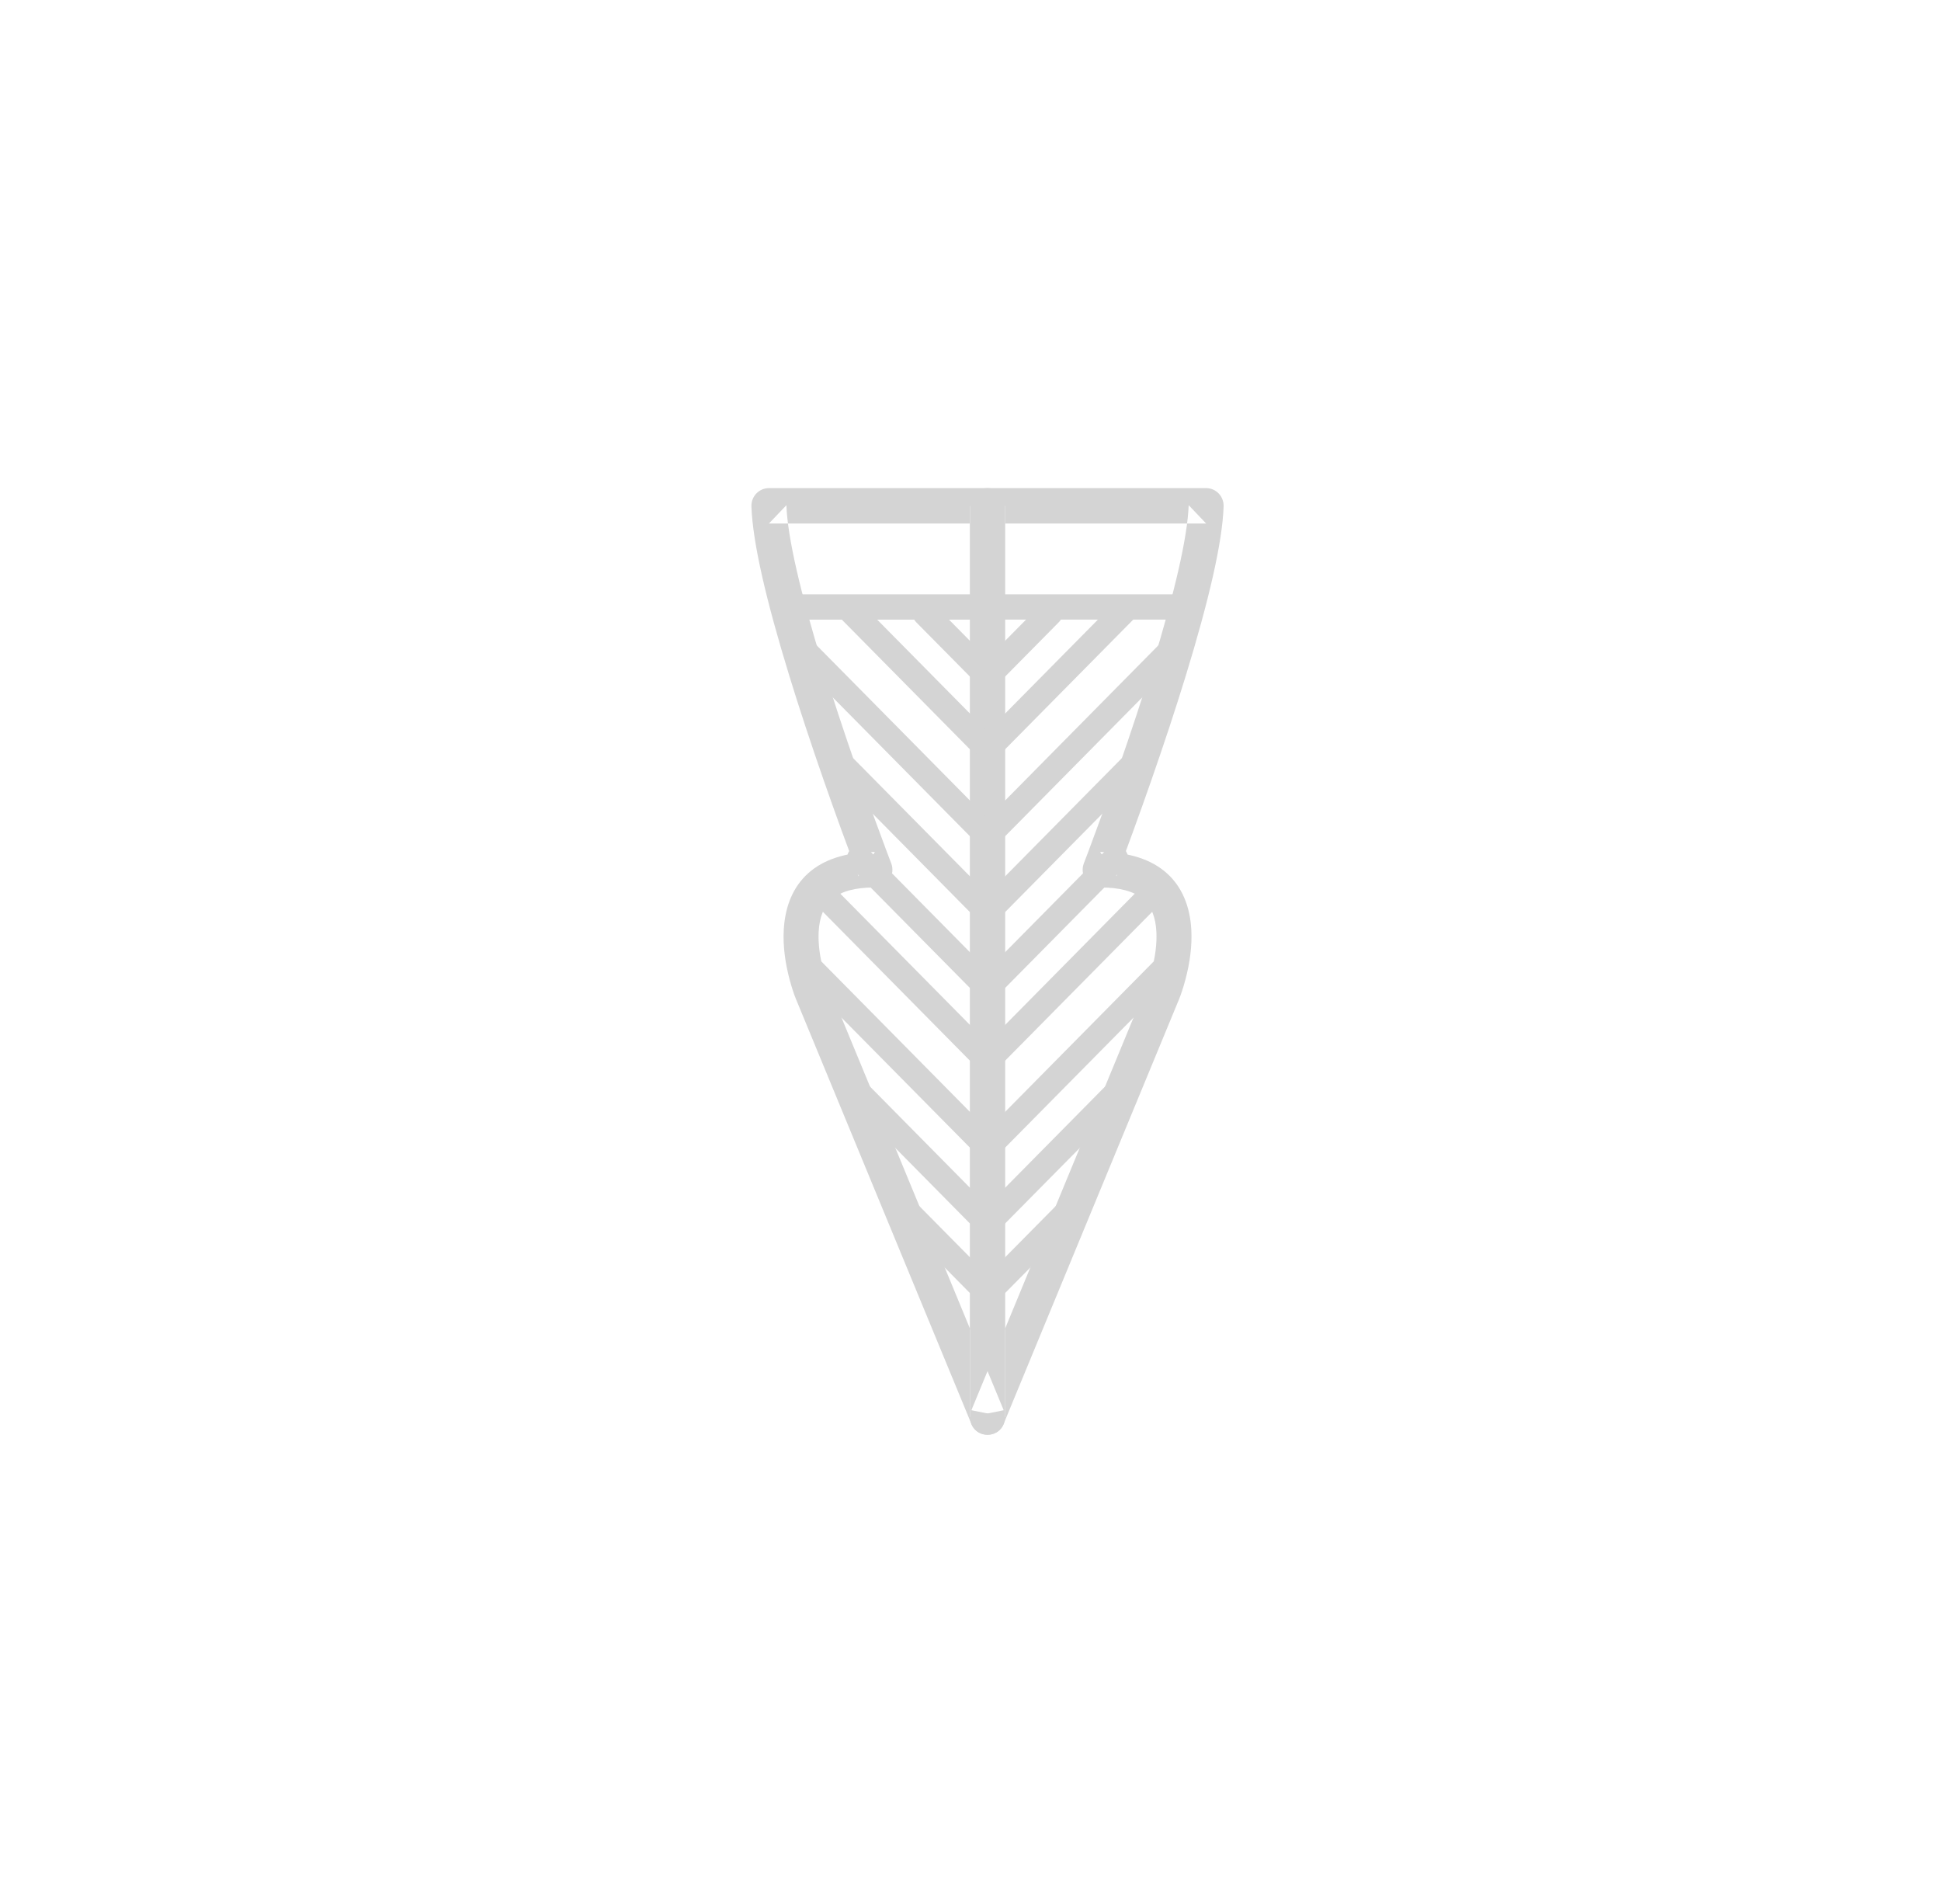 <?xml version="1.0" encoding="UTF-8" standalone="no"?>
<svg width="52px" height="51px" viewBox="0 0 52 51" version="1.1" xmlns="http://www.w3.org/2000/svg" xmlns:xlink="http://www.w3.org/1999/xlink">
    <!-- Generator: Sketch 39.1 (31720) - http://www.bohemiancoding.com/sketch -->
    <title>ico_mediasveladas_grey</title>
    <desc>Created with Sketch.</desc>
    <defs></defs>
    <g id="supermercado_categoria" stroke="none" stroke-width="1" fill="none" fill-rule="evenodd">
        <g id="Subcategorias_cosmeticos" transform="translate(-325, -14)" fill="#D4D4D4">
            <g id="icon01-copy-10" transform="translate(325, 14)">
                <g id="medias_veladas_yellow" transform="translate(20, 13)">
                    <path d="M5.987,24.957 C5.987,25.475 6.691,25.618 6.888,25.14 L11.592,13.754 C11.636,13.644 11.698,13.467 11.758,13.239 C11.876,12.794 11.939,12.343 11.916,11.908 C11.847,10.641 11.049,9.823 9.473,9.823 L9.91,10.47 C9.933,10.411 9.975,10.3 10.033,10.144 C10.131,9.884 10.24,9.591 10.357,9.269 C10.692,8.351 11.026,7.394 11.339,6.445 C11.491,5.982 11.635,5.531 11.769,5.096 C12.384,3.089 12.748,1.535 12.781,0.565 C12.79,0.297 12.578,0.075 12.313,0.075 L6.456,0.075 C6.197,0.075 5.987,0.287 5.987,0.549 L5.987,24.957 Z M6.456,1.023 L12.313,1.023 L11.845,0.532 C11.815,1.39 11.465,2.887 10.874,4.814 C10.742,5.243 10.6,5.688 10.45,6.145 C10.141,7.084 9.809,8.032 9.478,8.941 C9.362,9.259 9.254,9.55 9.158,9.807 C9.1,9.961 9.059,10.069 9.037,10.125 C8.917,10.436 9.144,10.772 9.473,10.772 C10.537,10.772 10.938,11.182 10.98,11.96 C10.997,12.281 10.948,12.637 10.853,12.993 C10.804,13.179 10.756,13.319 10.726,13.391 L6.024,24.775 L6.924,24.957 L6.924,0.549 L6.456,1.023 Z" id="Stroke-1"></path>
                    <path d="M11.894,3.597 C12.079,3.597 12.229,3.446 12.229,3.259 C12.229,3.072 12.079,2.92 11.894,2.92 L6.288,2.92 C6.104,2.92 5.954,3.072 5.954,3.259 C5.954,3.446 6.104,3.597 6.288,3.597 L11.894,3.597 Z" id="Stroke-3"></path>
                    <path d="M6.344,4.755 C6.214,4.888 6.214,5.102 6.344,5.234 C6.475,5.367 6.687,5.367 6.818,5.234 L8.366,3.667 C8.497,3.535 8.497,3.321 8.366,3.188 C8.235,3.056 8.023,3.056 7.893,3.188 L6.344,4.755 Z" id="Stroke-5"></path>
                    <path d="M6.429,6.618 C6.298,6.751 6.298,6.965 6.429,7.097 C6.559,7.23 6.771,7.23 6.902,7.097 L10.374,3.583 C10.505,3.45 10.505,3.236 10.374,3.104 C10.243,2.971 10.031,2.972 9.901,3.104 L6.429,6.618 Z" id="Stroke-7"></path>
                    <path d="M6.24,9.138 C6.109,9.27 6.109,9.484 6.24,9.617 C6.371,9.749 6.583,9.749 6.713,9.617 L11.629,4.641 C11.76,4.509 11.76,4.295 11.629,4.162 C11.498,4.03 11.286,4.03 11.156,4.162 L6.24,9.138 Z" id="Stroke-9"></path>
                    <path d="M6.324,11.085 C6.193,11.217 6.193,11.432 6.324,11.564 C6.454,11.697 6.666,11.697 6.797,11.564 L10.792,7.521 C10.923,7.388 10.923,7.174 10.792,7.041 C10.662,6.909 10.45,6.909 10.319,7.041 L6.324,11.085 Z" id="Stroke-11"></path>
                    <path d="M6.345,13.096 C6.214,13.228 6.214,13.443 6.345,13.575 C6.476,13.707 6.688,13.707 6.818,13.575 L10.123,10.23 C10.254,10.098 10.254,9.884 10.123,9.751 C9.992,9.619 9.78,9.619 9.65,9.751 L6.345,13.096 Z" id="Stroke-13"></path>
                    <path d="M6.429,14.959 C6.298,15.091 6.298,15.306 6.429,15.438 C6.559,15.57 6.771,15.57 6.902,15.438 L11.211,11.077 C11.341,10.945 11.341,10.73 11.211,10.598 C11.08,10.466 10.868,10.466 10.737,10.598 L6.429,14.959 Z" id="Stroke-15"></path>
                    <path d="M6.24,17.479 C6.109,17.611 6.109,17.825 6.24,17.958 C6.371,18.09 6.583,18.09 6.713,17.958 L11.629,12.982 C11.76,12.85 11.76,12.636 11.629,12.503 C11.498,12.371 11.286,12.371 11.156,12.503 L6.24,17.479 Z" id="Stroke-17"></path>
                    <path d="M6.324,19.426 C6.193,19.558 6.193,19.773 6.324,19.905 C6.455,20.037 6.667,20.037 6.797,19.905 L10.249,16.412 C10.379,16.28 10.379,16.065 10.249,15.933 C10.118,15.801 9.906,15.801 9.775,15.933 L6.324,19.426 Z" id="Stroke-19"></path>
                    <path d="M6.324,21.289 C6.193,21.422 6.193,21.636 6.324,21.768 C6.454,21.901 6.666,21.901 6.797,21.768 L9.203,19.334 C9.333,19.201 9.333,18.987 9.203,18.855 C9.072,18.722 8.86,18.722 8.729,18.855 L6.324,21.289 Z" id="Stroke-21"></path>
                    <path d="M5.988,24.958 L6.889,24.775 L2.185,13.389 C2.157,13.319 2.108,13.179 2.059,12.994 C1.965,12.638 1.915,12.281 1.932,11.961 C1.975,11.182 2.375,10.772 3.439,10.772 C3.769,10.772 3.995,10.436 3.876,10.125 C3.854,10.069 3.813,9.961 3.755,9.807 C3.658,9.55 3.551,9.26 3.435,8.941 C3.103,8.032 2.772,7.084 2.463,6.146 C2.312,5.688 2.17,5.244 2.039,4.815 C1.447,2.888 1.097,1.391 1.068,0.533 L0.6,1.023 L6.457,1.023 L5.988,0.549 L5.988,24.958 Z M6.457,0.075 L0.6,0.075 C0.334,0.075 0.122,0.297 0.131,0.565 C0.164,1.535 0.528,3.09 1.144,5.096 C1.277,5.531 1.421,5.982 1.574,6.446 C1.886,7.394 2.221,8.352 2.555,9.27 C2.673,9.591 2.781,9.884 2.879,10.144 C2.938,10.3 2.98,10.411 3.002,10.47 L3.439,9.823 C1.863,9.823 1.066,10.641 0.997,11.909 C0.973,12.343 1.036,12.794 1.154,13.24 C1.215,13.467 1.276,13.645 1.32,13.752 L6.024,25.141 C6.222,25.619 6.925,25.476 6.925,24.958 L6.925,0.549 C6.925,0.287 6.715,0.075 6.457,0.075 Z" id="Stroke-23"></path>
                    <path d="M1.018,2.92 C0.833,2.92 0.683,3.072 0.683,3.259 C0.683,3.446 0.833,3.598 1.018,3.598 L6.624,3.598 C6.809,3.598 6.959,3.446 6.959,3.259 C6.959,3.072 6.809,2.92 6.624,2.92 L1.018,2.92 Z" id="Stroke-25"></path>
                    <path d="M6.095,5.235 C6.225,5.367 6.437,5.367 6.568,5.235 C6.699,5.102 6.699,4.888 6.568,4.756 L5.02,3.189 C4.889,3.056 4.677,3.056 4.546,3.189 C4.416,3.321 4.416,3.535 4.546,3.668 L6.095,5.235 Z" id="Stroke-27"></path>
                    <path d="M6.01,7.097 C6.141,7.229 6.353,7.229 6.484,7.097 C6.614,6.965 6.614,6.75 6.484,6.618 L3.012,3.104 C2.881,2.972 2.669,2.972 2.538,3.104 C2.408,3.236 2.408,3.451 2.538,3.583 L6.01,7.097 Z" id="Stroke-29"></path>
                    <path d="M6.199,9.617 C6.33,9.749 6.542,9.749 6.672,9.617 C6.803,9.485 6.803,9.27 6.672,9.138 L1.757,4.163 C1.626,4.03 1.414,4.03 1.283,4.163 C1.153,4.295 1.153,4.509 1.283,4.642 L6.199,9.617 Z" id="Stroke-31"></path>
                    <path d="M6.115,11.564 C6.246,11.697 6.458,11.697 6.589,11.564 C6.719,11.432 6.719,11.218 6.589,11.085 L2.593,7.042 C2.463,6.909 2.251,6.909 2.12,7.042 C1.989,7.174 1.989,7.388 2.12,7.521 L6.115,11.564 Z" id="Stroke-33"></path>
                    <path d="M6.094,13.575 C6.225,13.707 6.437,13.707 6.567,13.575 C6.698,13.443 6.698,13.228 6.567,13.096 L3.263,9.752 C3.132,9.619 2.92,9.619 2.789,9.752 C2.659,9.884 2.659,10.098 2.789,10.231 L6.094,13.575 Z" id="Stroke-35"></path>
                    <path d="M6.01,15.438 C6.141,15.57 6.353,15.57 6.484,15.438 C6.614,15.306 6.614,15.091 6.484,14.959 L2.175,10.598 C2.044,10.466 1.832,10.466 1.702,10.598 C1.571,10.731 1.571,10.945 1.702,11.077 L6.01,15.438 Z" id="Stroke-37"></path>
                    <path d="M6.199,17.958 C6.33,18.09 6.542,18.09 6.672,17.958 C6.803,17.826 6.803,17.611 6.672,17.479 L1.757,12.504 C1.626,12.371 1.414,12.371 1.283,12.504 C1.153,12.636 1.153,12.85 1.283,12.983 L6.199,17.958 Z" id="Stroke-39"></path>
                    <path d="M6.115,19.905 C6.246,20.038 6.458,20.038 6.588,19.905 C6.719,19.773 6.719,19.559 6.588,19.426 L3.137,15.933 C3.006,15.801 2.795,15.801 2.664,15.933 C2.533,16.066 2.533,16.28 2.664,16.412 L6.115,19.905 Z" id="Stroke-41"></path>
                    <path d="M6.115,21.769 C6.246,21.901 6.458,21.901 6.589,21.769 C6.719,21.636 6.719,21.422 6.589,21.29 L4.183,18.855 C4.052,18.723 3.84,18.723 3.71,18.855 C3.579,18.987 3.579,19.202 3.71,19.334 L6.115,21.769 Z" id="Stroke-43"></path>
                </g>
            </g>
        </g>
    </g>
</svg>